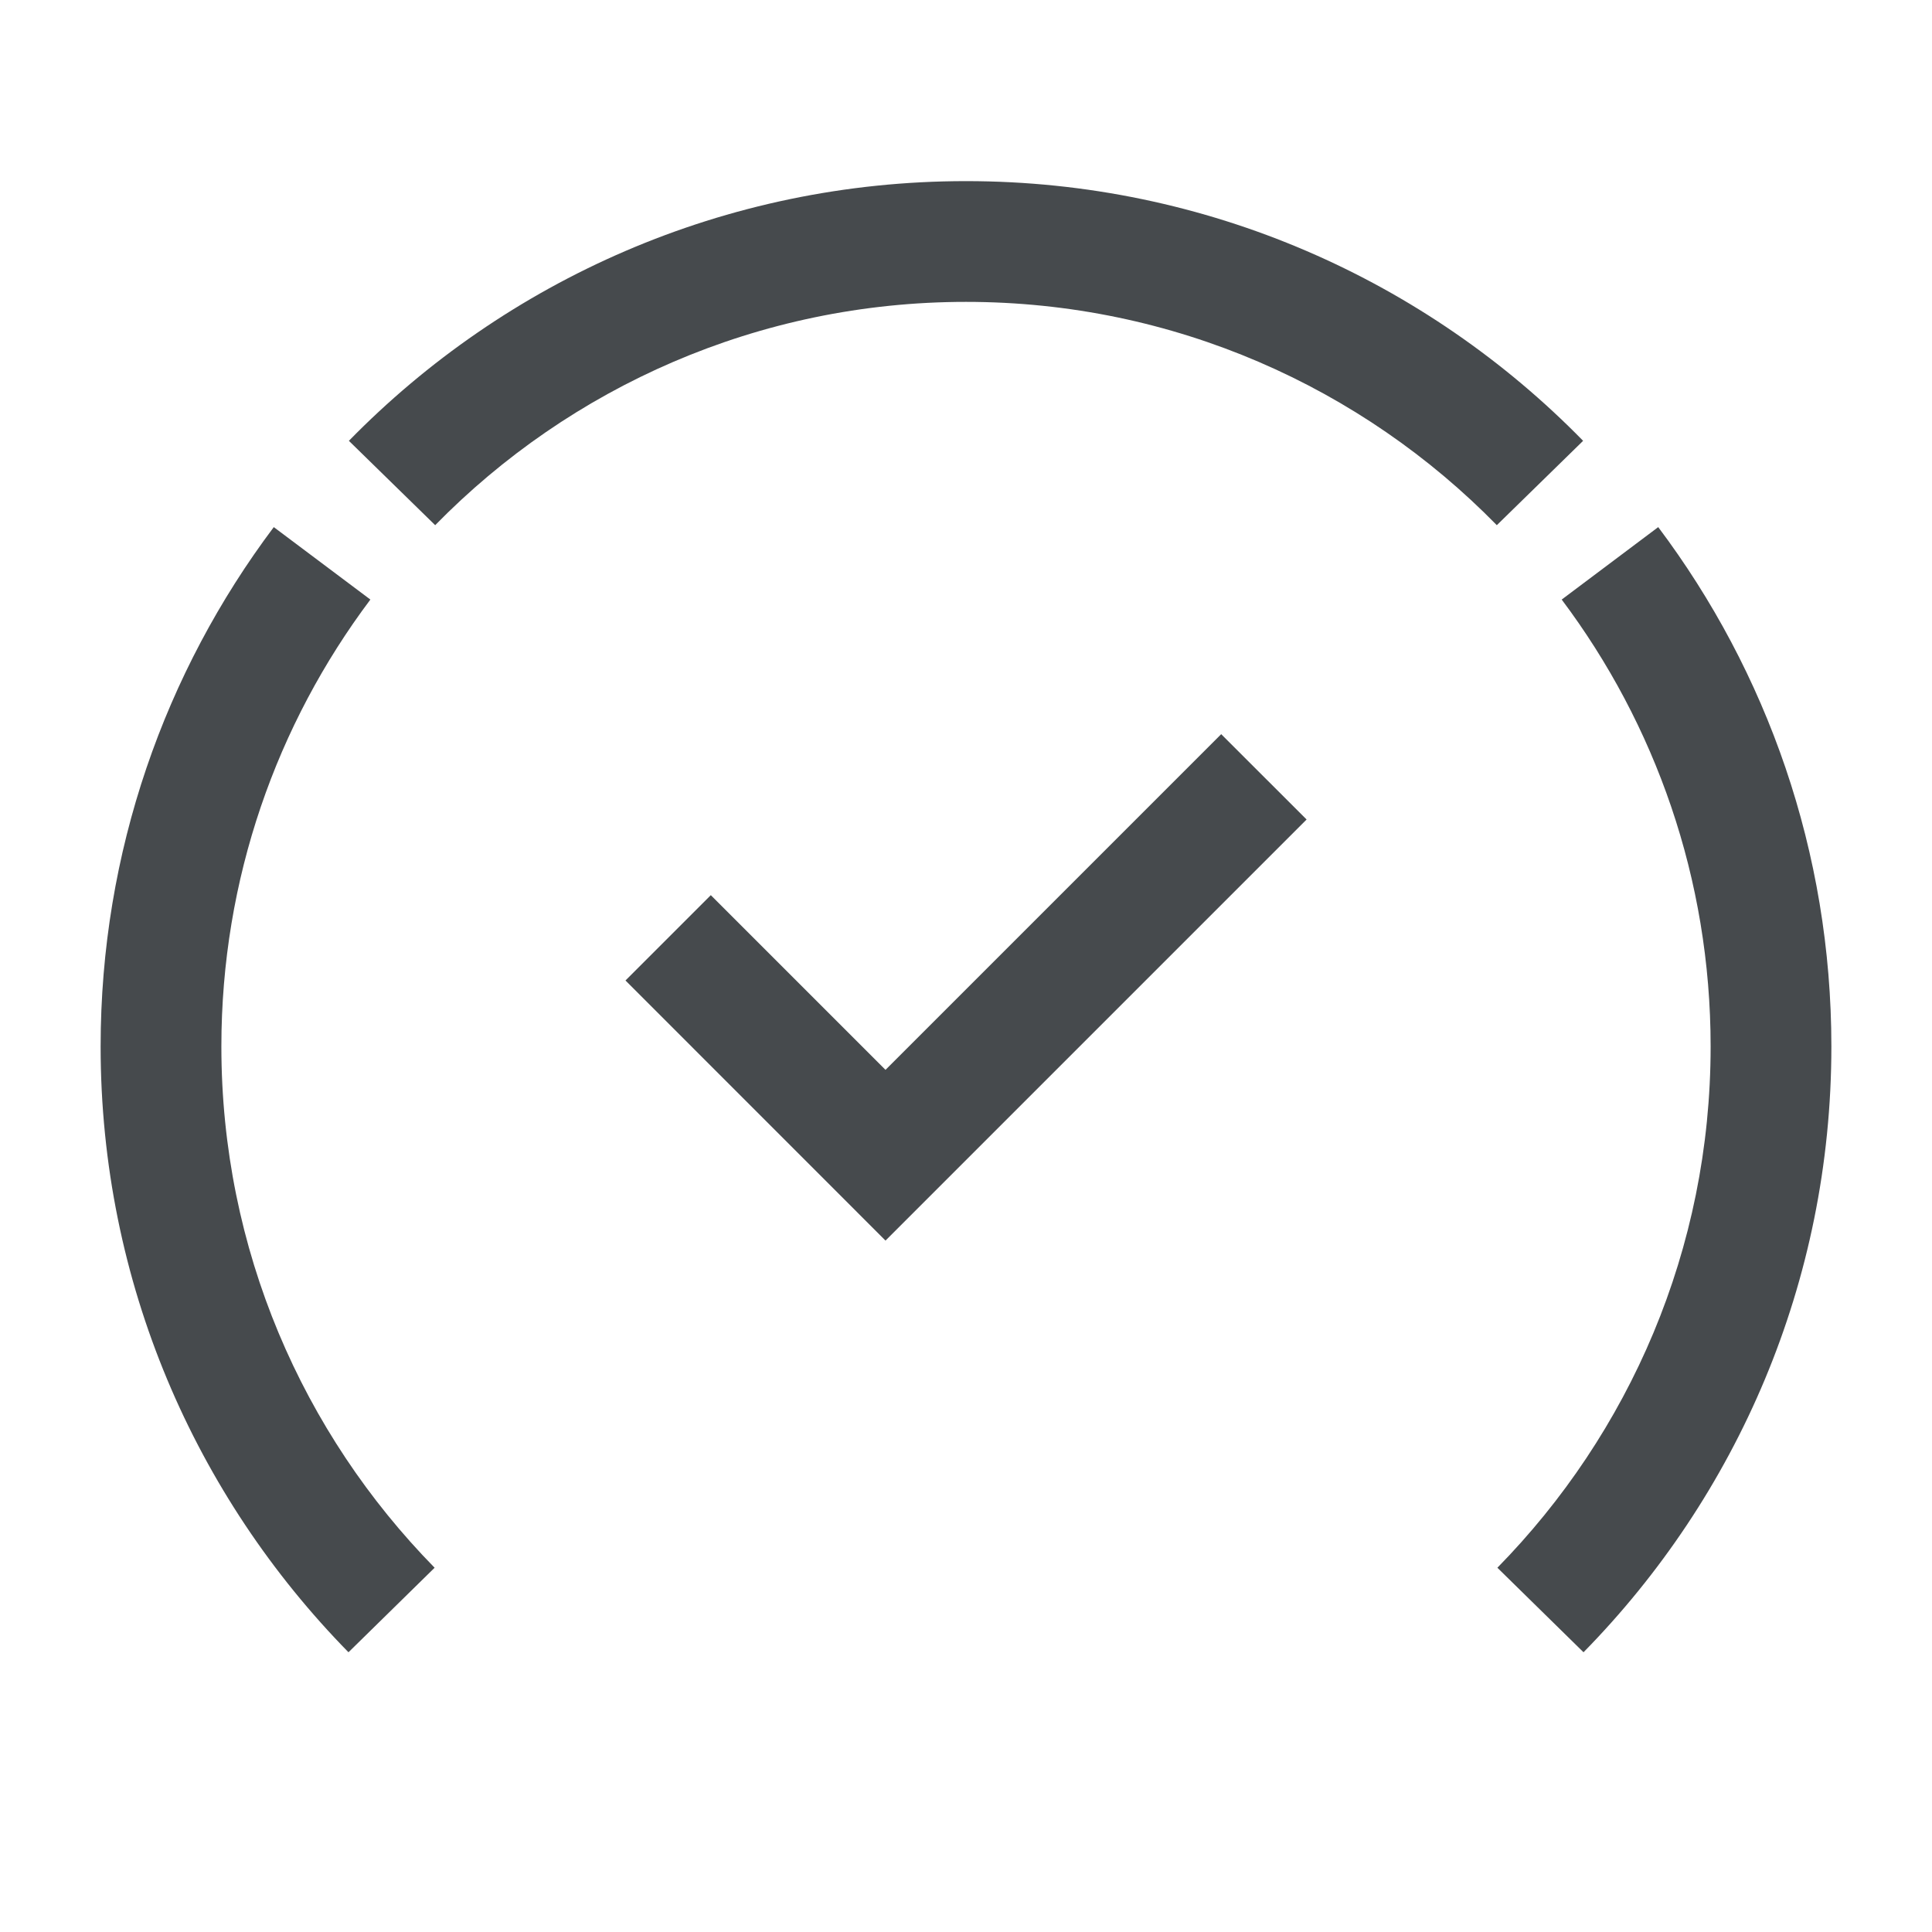 <svg width="24" height="24" viewBox="0 0 24 24" fill="none" xmlns="http://www.w3.org/2000/svg">
<path d="M16.231 10.18L11 15.411L7.77 12.18L8.83 11.12L11 13.29L15.17 9.12L16.231 10.18Z" fill="#464A4D"/>
<path d="M1.25 13C1.25 10.58 2.051 8.345 3.401 6.548L4.601 7.448C3.439 8.995 2.75 10.916 2.75 13C2.75 15.522 3.761 17.805 5.399 19.475L4.329 20.525C2.428 18.587 1.25 15.932 1.25 13Z" fill="#464A4D"/>
<path d="M21.25 13C21.25 10.916 20.561 8.994 19.4 7.448L20.599 6.548C21.949 8.344 22.75 10.58 22.75 13C22.75 15.932 21.573 18.587 19.671 20.525L18.601 19.475C20.239 17.805 21.25 15.522 21.25 13Z" fill="#464A4D"/>
<path d="M12 2.25C15 2.25 17.721 3.487 19.666 5.476L18.594 6.524C16.919 4.813 14.58 3.75 12 3.75C9.42 3.75 7.081 4.813 5.406 6.524L4.334 5.476C6.279 3.487 9 2.25 12 2.25Z" fill="#464A4D"/>
</svg>
